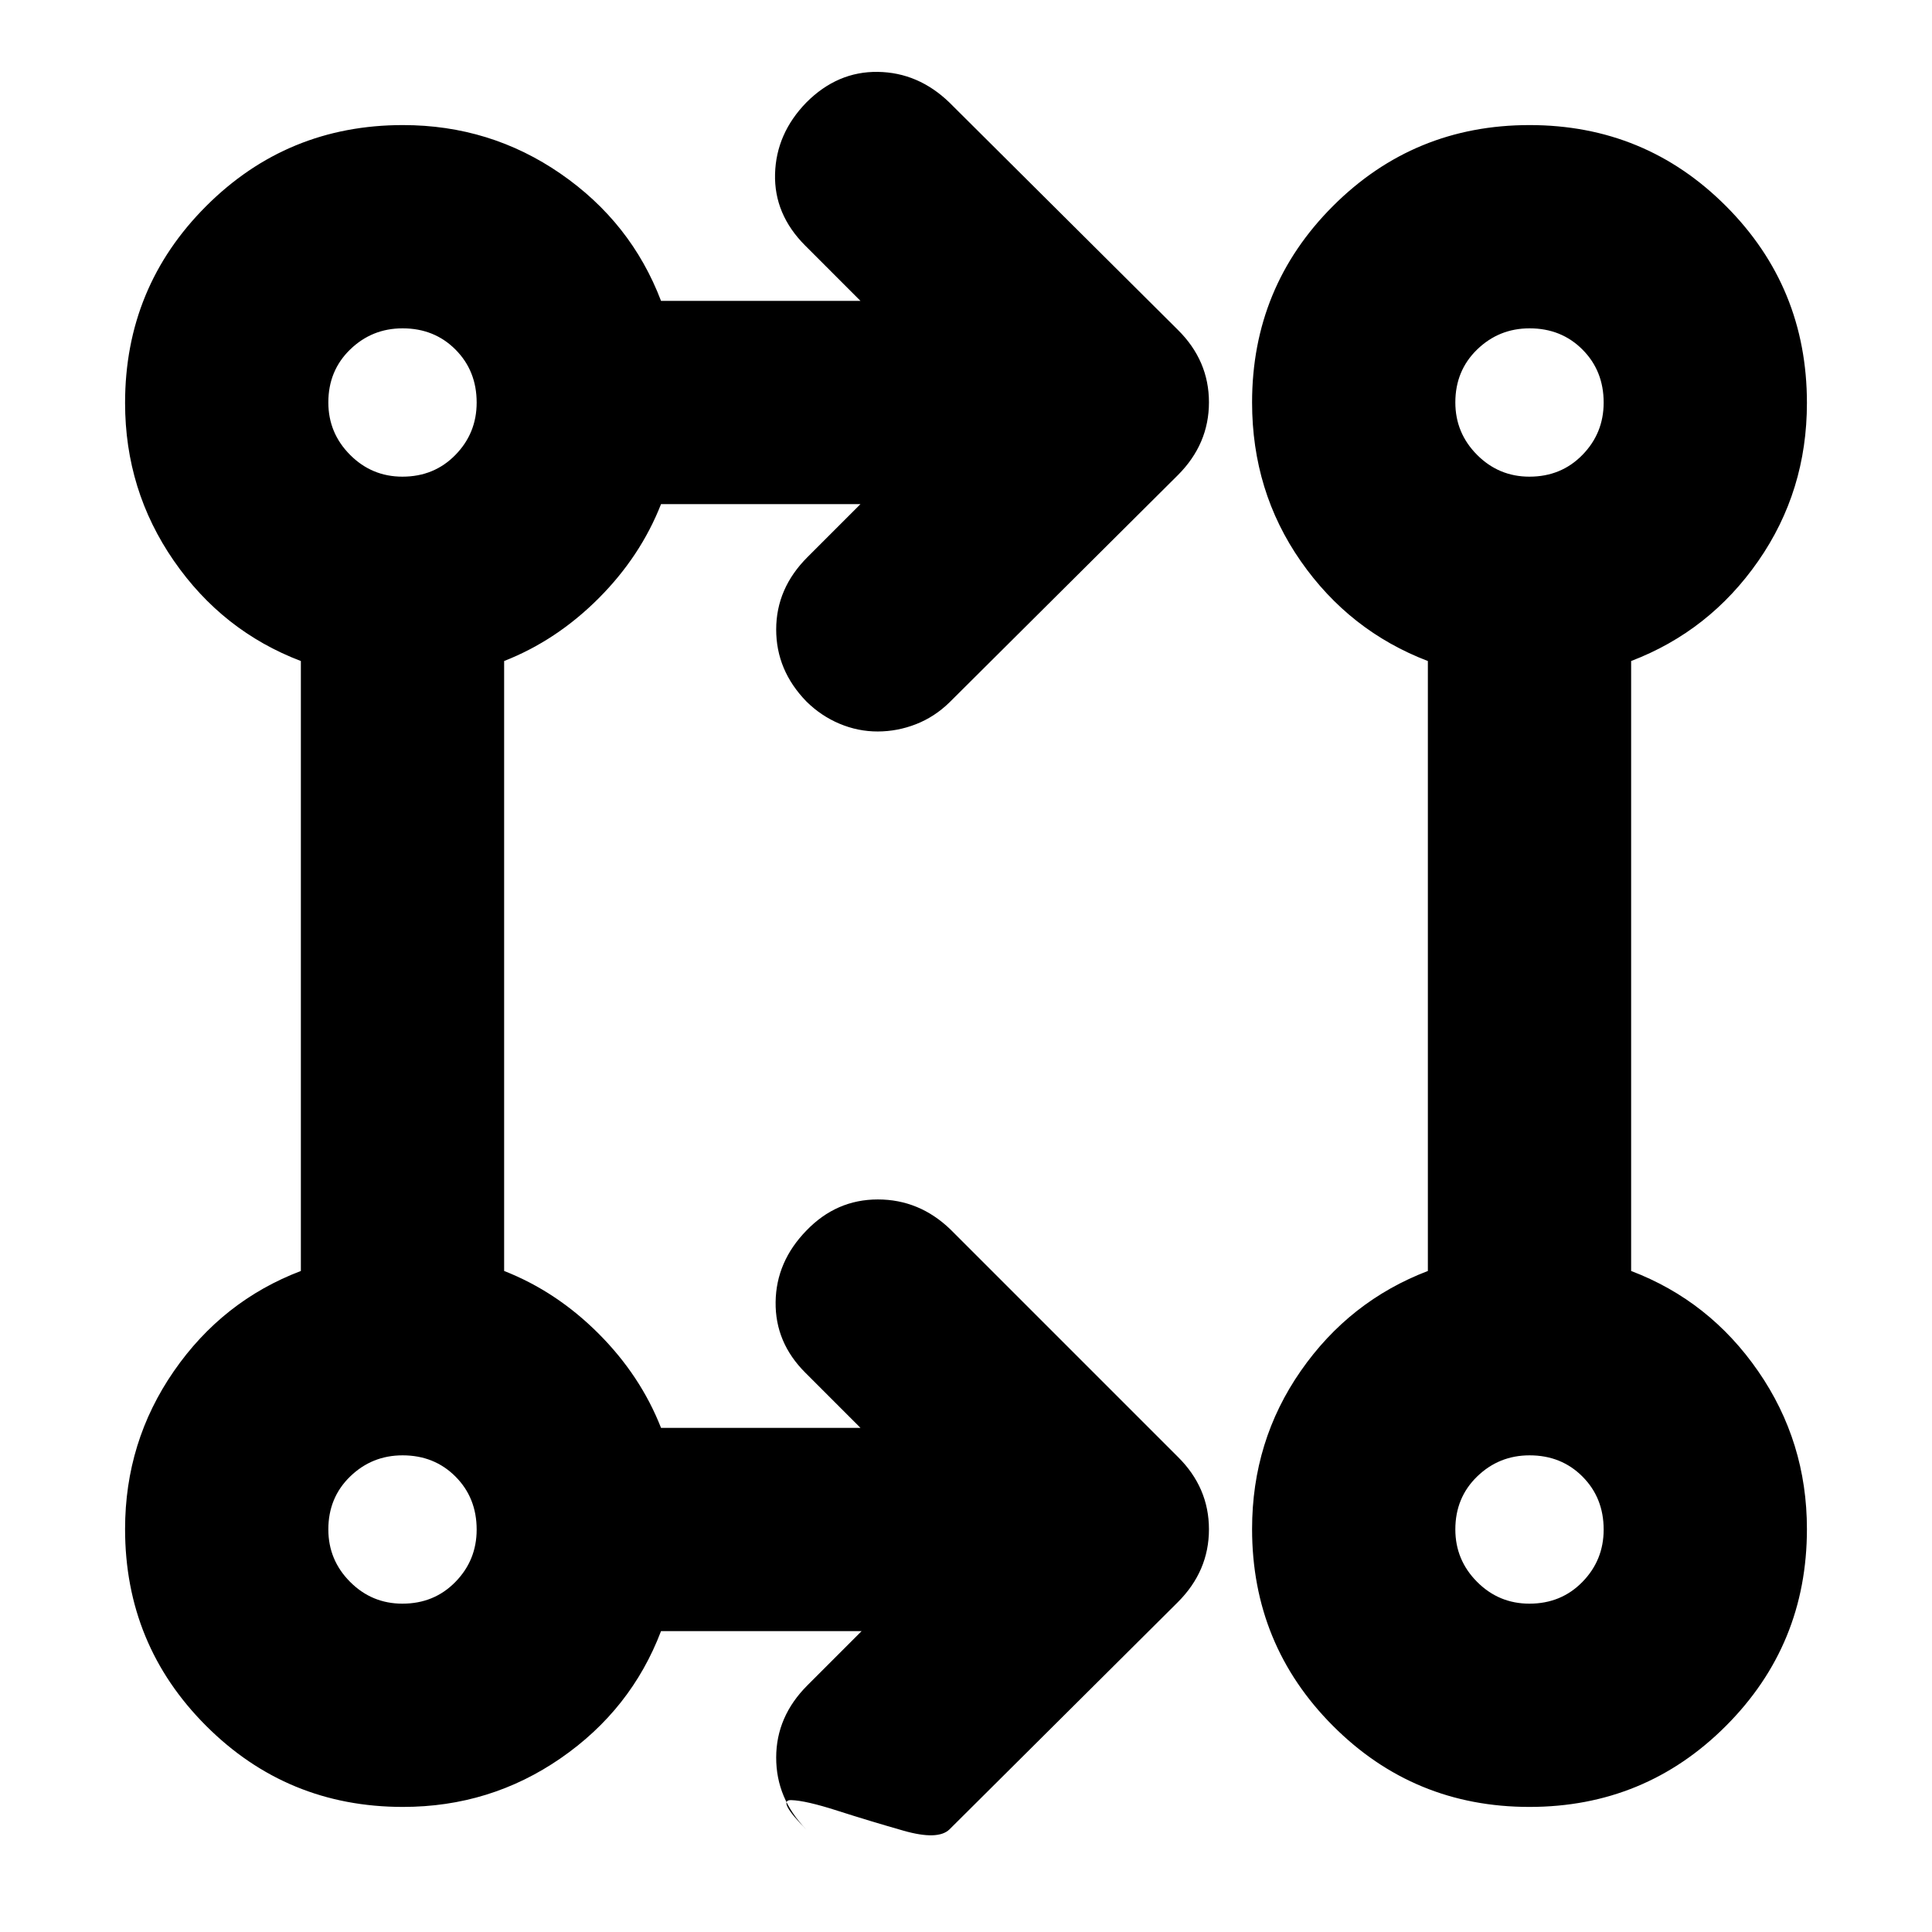 <svg xmlns="http://www.w3.org/2000/svg" height="24" viewBox="0 -960 960 960" width="24"><path d="M428.13-149.5h-99.67q-14.83 38.96-49.85 63.15-35.02 24.2-78.37 24.2-57.54 0-97.81-40.28-40.28-40.27-40.28-97.81 0-43.35 24.2-78.37 24.19-35.02 63.15-49.85v-303.08q-38.96-14.83-63.15-49.85-24.2-35.02-24.2-78.37 0-57.54 40.28-97.81 40.27-40.28 97.81-40.28 43.35 0 78.37 24.2 35.02 24.19 49.85 63.15h99.1l-27.45-27.46q-15.52-15.52-14.99-35.61.53-20.08 15.58-35.54 15.43-15.46 35.49-15.17 20.05.28 35.51 15.17l113.56 113q15.46 15.28 15.46 36.02 0 20.74-15.46 36.2l-113.5 112.93q-7.39 7.2-16.59 10.8-9.19 3.6-18.98 3.63-9.8.03-19.02-3.85-9.23-3.88-16.5-11.08-15.02-15.45-14.99-35.82.04-20.37 15.49-35.83l26.39-26.39h-99.1q-10.2 26-31.08 46.88-20.88 20.88-46.88 31.08v303.08q26 10.2 46.88 31.08 20.88 20.88 31.08 46.88h99.1l-27.45-27.46Q385.15-292.91 385.4-313t15.3-35.54Q415.57-364 436.19-364q20.61 0 36.07 14.89l113 113q15.46 15.28 15.46 36.02 0 20.74-15.46 36.2L471.76-50.96q-5.7 5.5-22.81.62-17.1-4.88-32.83-9.93-15.73-5.06-22.98-5.26-7.24-.21 7.53 14.64-15.02-15.46-14.99-35.83.04-20.37 15.49-35.82l26.96-26.96Zm331.84 87.35q-57.45 0-97.63-40.28-40.19-40.28-40.19-97.82 0-43.77 24.2-78.54 24.19-34.78 63.15-49.67v-303.08q-38.96-14.89-63.15-49.61-24.2-34.72-24.2-78.85 0-57.44 40.22-97.64 40.21-40.21 97.66-40.21 57.45 0 97.63 40.28 40.19 40.28 40.19 97.82 0 43.77-24.2 78.54-24.19 34.78-63.15 49.67v303.08q38.96 14.83 63.15 49.85 24.2 35.02 24.2 78.37 0 57.54-40.22 97.81-40.21 40.28-97.66 40.28Zm-560.01-101q15.78 0 26.33-10.8 10.56-10.79 10.56-26.01 0-15.78-10.51-26.33-10.51-10.56-26.3-10.56-15.21 0-26.05 10.51t-10.84 26.3q0 15.21 10.8 26.05 10.79 10.84 26.01 10.84Zm560 0q15.78 0 26.33-10.8 10.56-10.79 10.56-26.01 0-15.78-10.51-26.33-10.51-10.56-26.3-10.56-15.21 0-26.05 10.51t-10.84 26.3q0 15.21 10.8 26.05 10.79 10.84 26.01 10.84Zm-560-560q15.78 0 26.33-10.8 10.56-10.79 10.56-26.01 0-15.78-10.51-26.33-10.51-10.56-26.3-10.56-15.21 0-26.05 10.51t-10.84 26.3q0 15.21 10.8 26.05 10.79 10.84 26.01 10.84Zm560 0q15.78 0 26.33-10.8 10.56-10.79 10.56-26.01 0-15.78-10.51-26.33-10.51-10.56-26.3-10.56-15.21 0-26.05 10.51t-10.84 26.3q0 15.21 10.8 26.05 10.79 10.84 26.01 10.84ZM200-200Zm560 0ZM200-760Zm560 0Z"/></svg>